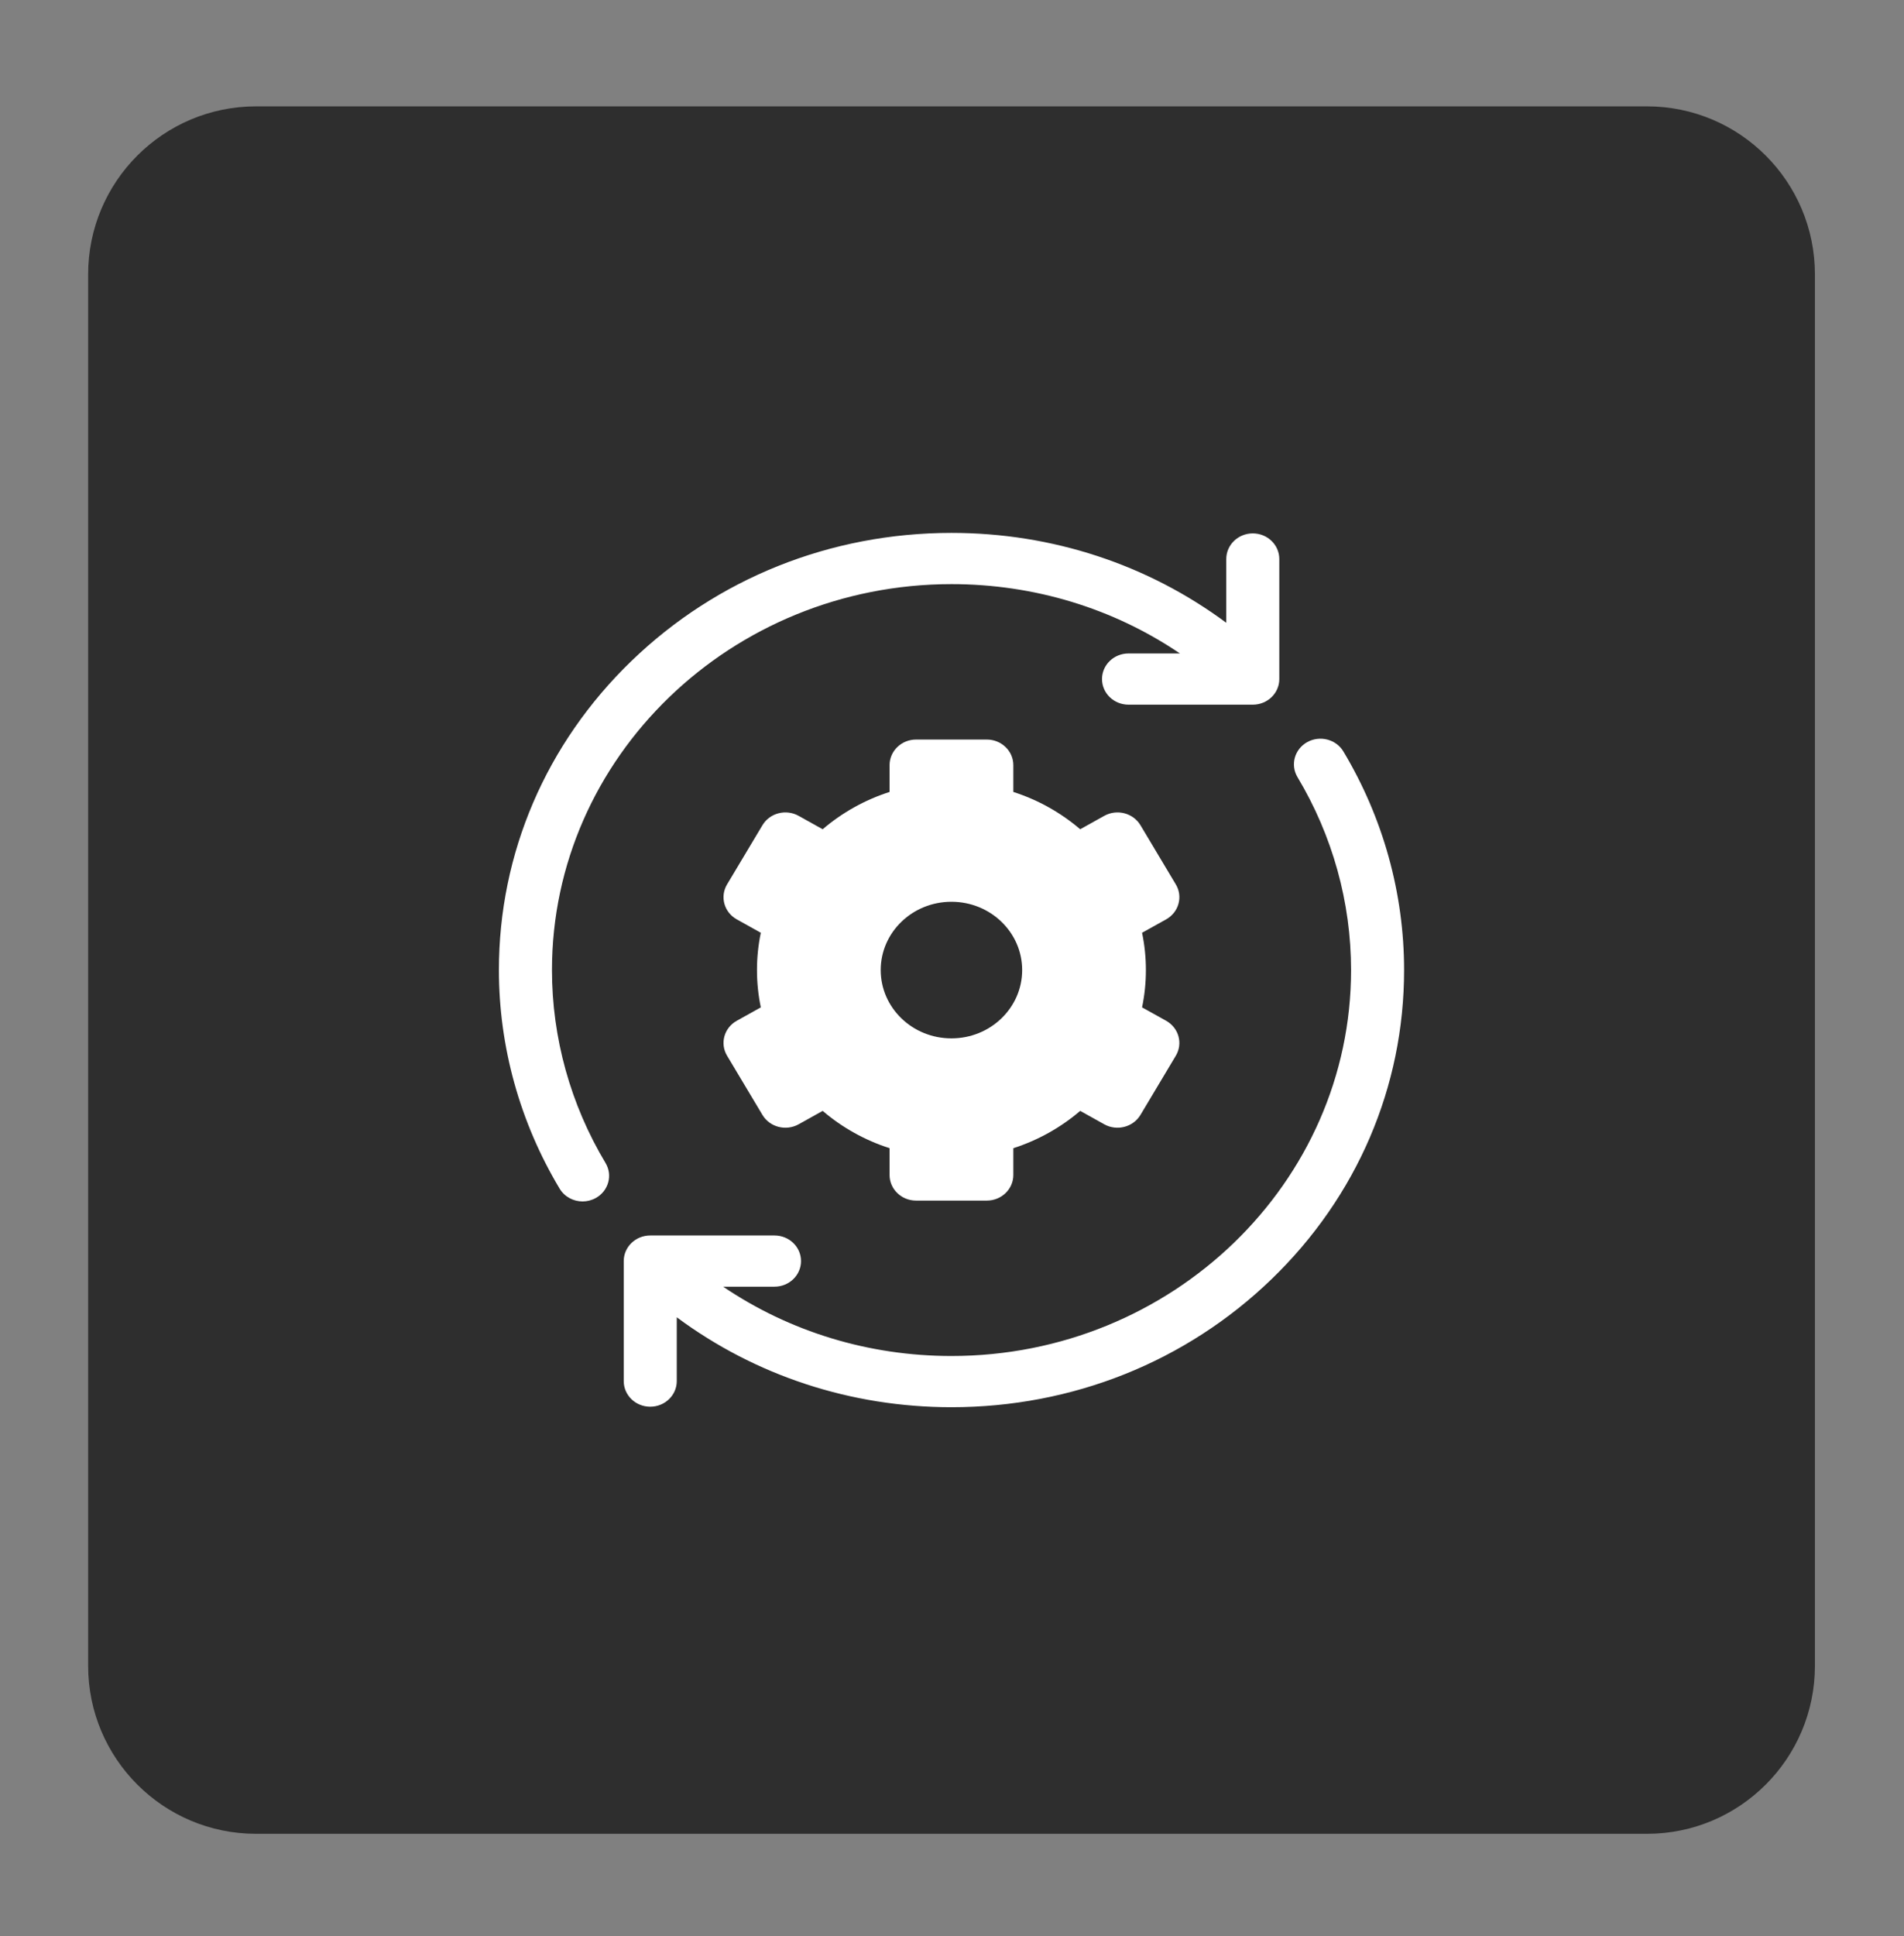 <svg width="61" height="62" viewBox="0 0 61 62" fill="none" xmlns="http://www.w3.org/2000/svg">
<rect x="0" y="0" width="61" height="62" fill="#808080" stroke="none"/>
<path d="M52.765 3.406H8.205C5.233 3.406 2.824 5.815 2.824 8.787V53.347C2.824 56.319 5.233 58.728 8.205 58.728H52.765C55.737 58.728 58.146 56.319 58.146 53.347V8.787C58.146 5.815 55.737 3.406 52.765 3.406Z" fill="#2E2E2E"/>
<g clip-path="url(#clip0_1072_6690)">
<path d="M17.684 31.066C17.684 24.251 23.426 18.707 30.484 18.707C33.139 18.707 35.671 19.484 37.802 20.927H36.155C35.686 20.927 35.306 21.294 35.306 21.747C35.306 22.2 35.686 22.567 36.155 22.567H40.137C40.606 22.567 40.986 22.2 40.986 21.747V17.903C40.986 17.45 40.606 17.082 40.137 17.082C39.667 17.082 39.287 17.45 39.287 17.903V19.945C36.771 18.078 33.708 17.066 30.484 17.066C26.611 17.066 22.97 18.523 20.231 21.167C17.493 23.811 15.984 27.327 15.984 31.066C15.984 33.523 16.657 35.944 17.929 38.066C18.086 38.329 18.372 38.476 18.665 38.476C18.809 38.476 18.956 38.44 19.09 38.365C19.496 38.139 19.635 37.637 19.4 37.245C18.277 35.371 17.684 33.235 17.684 31.066ZM43.04 24.067C42.805 23.674 42.285 23.541 41.879 23.767C41.473 23.994 41.334 24.496 41.569 24.888C42.692 26.762 43.285 28.898 43.285 31.066C43.285 37.881 37.543 43.426 30.484 43.426C27.83 43.426 25.299 42.648 23.168 41.206H24.813C25.283 41.206 25.663 40.839 25.663 40.386C25.663 39.933 25.283 39.566 24.813 39.566H20.832C20.363 39.566 19.983 39.933 19.983 40.386V44.23C19.983 44.683 20.363 45.05 20.832 45.05C21.301 45.05 21.682 44.683 21.682 44.23V42.186C24.198 44.053 27.261 45.066 30.484 45.066C34.358 45.066 37.999 43.61 40.737 40.966C43.476 38.322 44.984 34.806 44.984 31.066C44.984 28.61 44.312 26.189 43.04 24.067Z" fill="white"/>
<path d="M37.755 28.945C37.784 28.841 37.792 28.732 37.777 28.625C37.763 28.518 37.726 28.416 37.67 28.322L36.538 26.428C36.303 26.035 35.783 25.901 35.377 26.128L34.607 26.557C33.984 26.023 33.255 25.616 32.465 25.362V24.504C32.465 24.051 32.084 23.684 31.615 23.684H29.349C28.88 23.684 28.5 24.051 28.5 24.504V25.362C27.709 25.616 26.98 26.023 26.357 26.557L25.587 26.128C25.181 25.901 24.661 26.035 24.427 26.428L23.294 28.322C23.059 28.715 23.198 29.216 23.605 29.443L24.375 29.872C24.293 30.264 24.252 30.663 24.252 31.066C24.252 31.469 24.293 31.869 24.375 32.261L23.605 32.69C23.198 32.916 23.059 33.418 23.294 33.81L24.427 35.705C24.661 36.097 25.181 36.232 25.587 36.005L26.357 35.576C26.98 36.11 27.709 36.516 28.5 36.771V37.629C28.5 38.082 28.88 38.449 29.349 38.449H31.615C32.084 38.449 32.465 38.082 32.465 37.629V36.771C33.255 36.517 33.984 36.11 34.607 35.576L35.377 36.005C35.783 36.232 36.303 36.097 36.538 35.705L37.67 33.811C37.783 33.622 37.814 33.398 37.755 33.188C37.727 33.084 37.677 32.987 37.609 32.901C37.541 32.816 37.456 32.744 37.36 32.69L36.589 32.261C36.671 31.869 36.712 31.469 36.712 31.066C36.712 30.663 36.671 30.264 36.589 29.872L37.36 29.443C37.456 29.389 37.541 29.317 37.609 29.232C37.677 29.146 37.727 29.049 37.755 28.945ZM30.482 33.254C29.231 33.254 28.216 32.275 28.216 31.066C28.216 29.858 29.231 28.879 30.482 28.879C31.733 28.879 32.748 29.858 32.748 31.066C32.748 32.275 31.733 33.254 30.482 33.254Z" fill="white"/>
</g>
<defs>
<clipPath id="clip0_1072_6690">
<rect width="29" height="28" fill="white" transform="translate(15.984 17.066)"/>
</clipPath>
</defs>
</svg>
